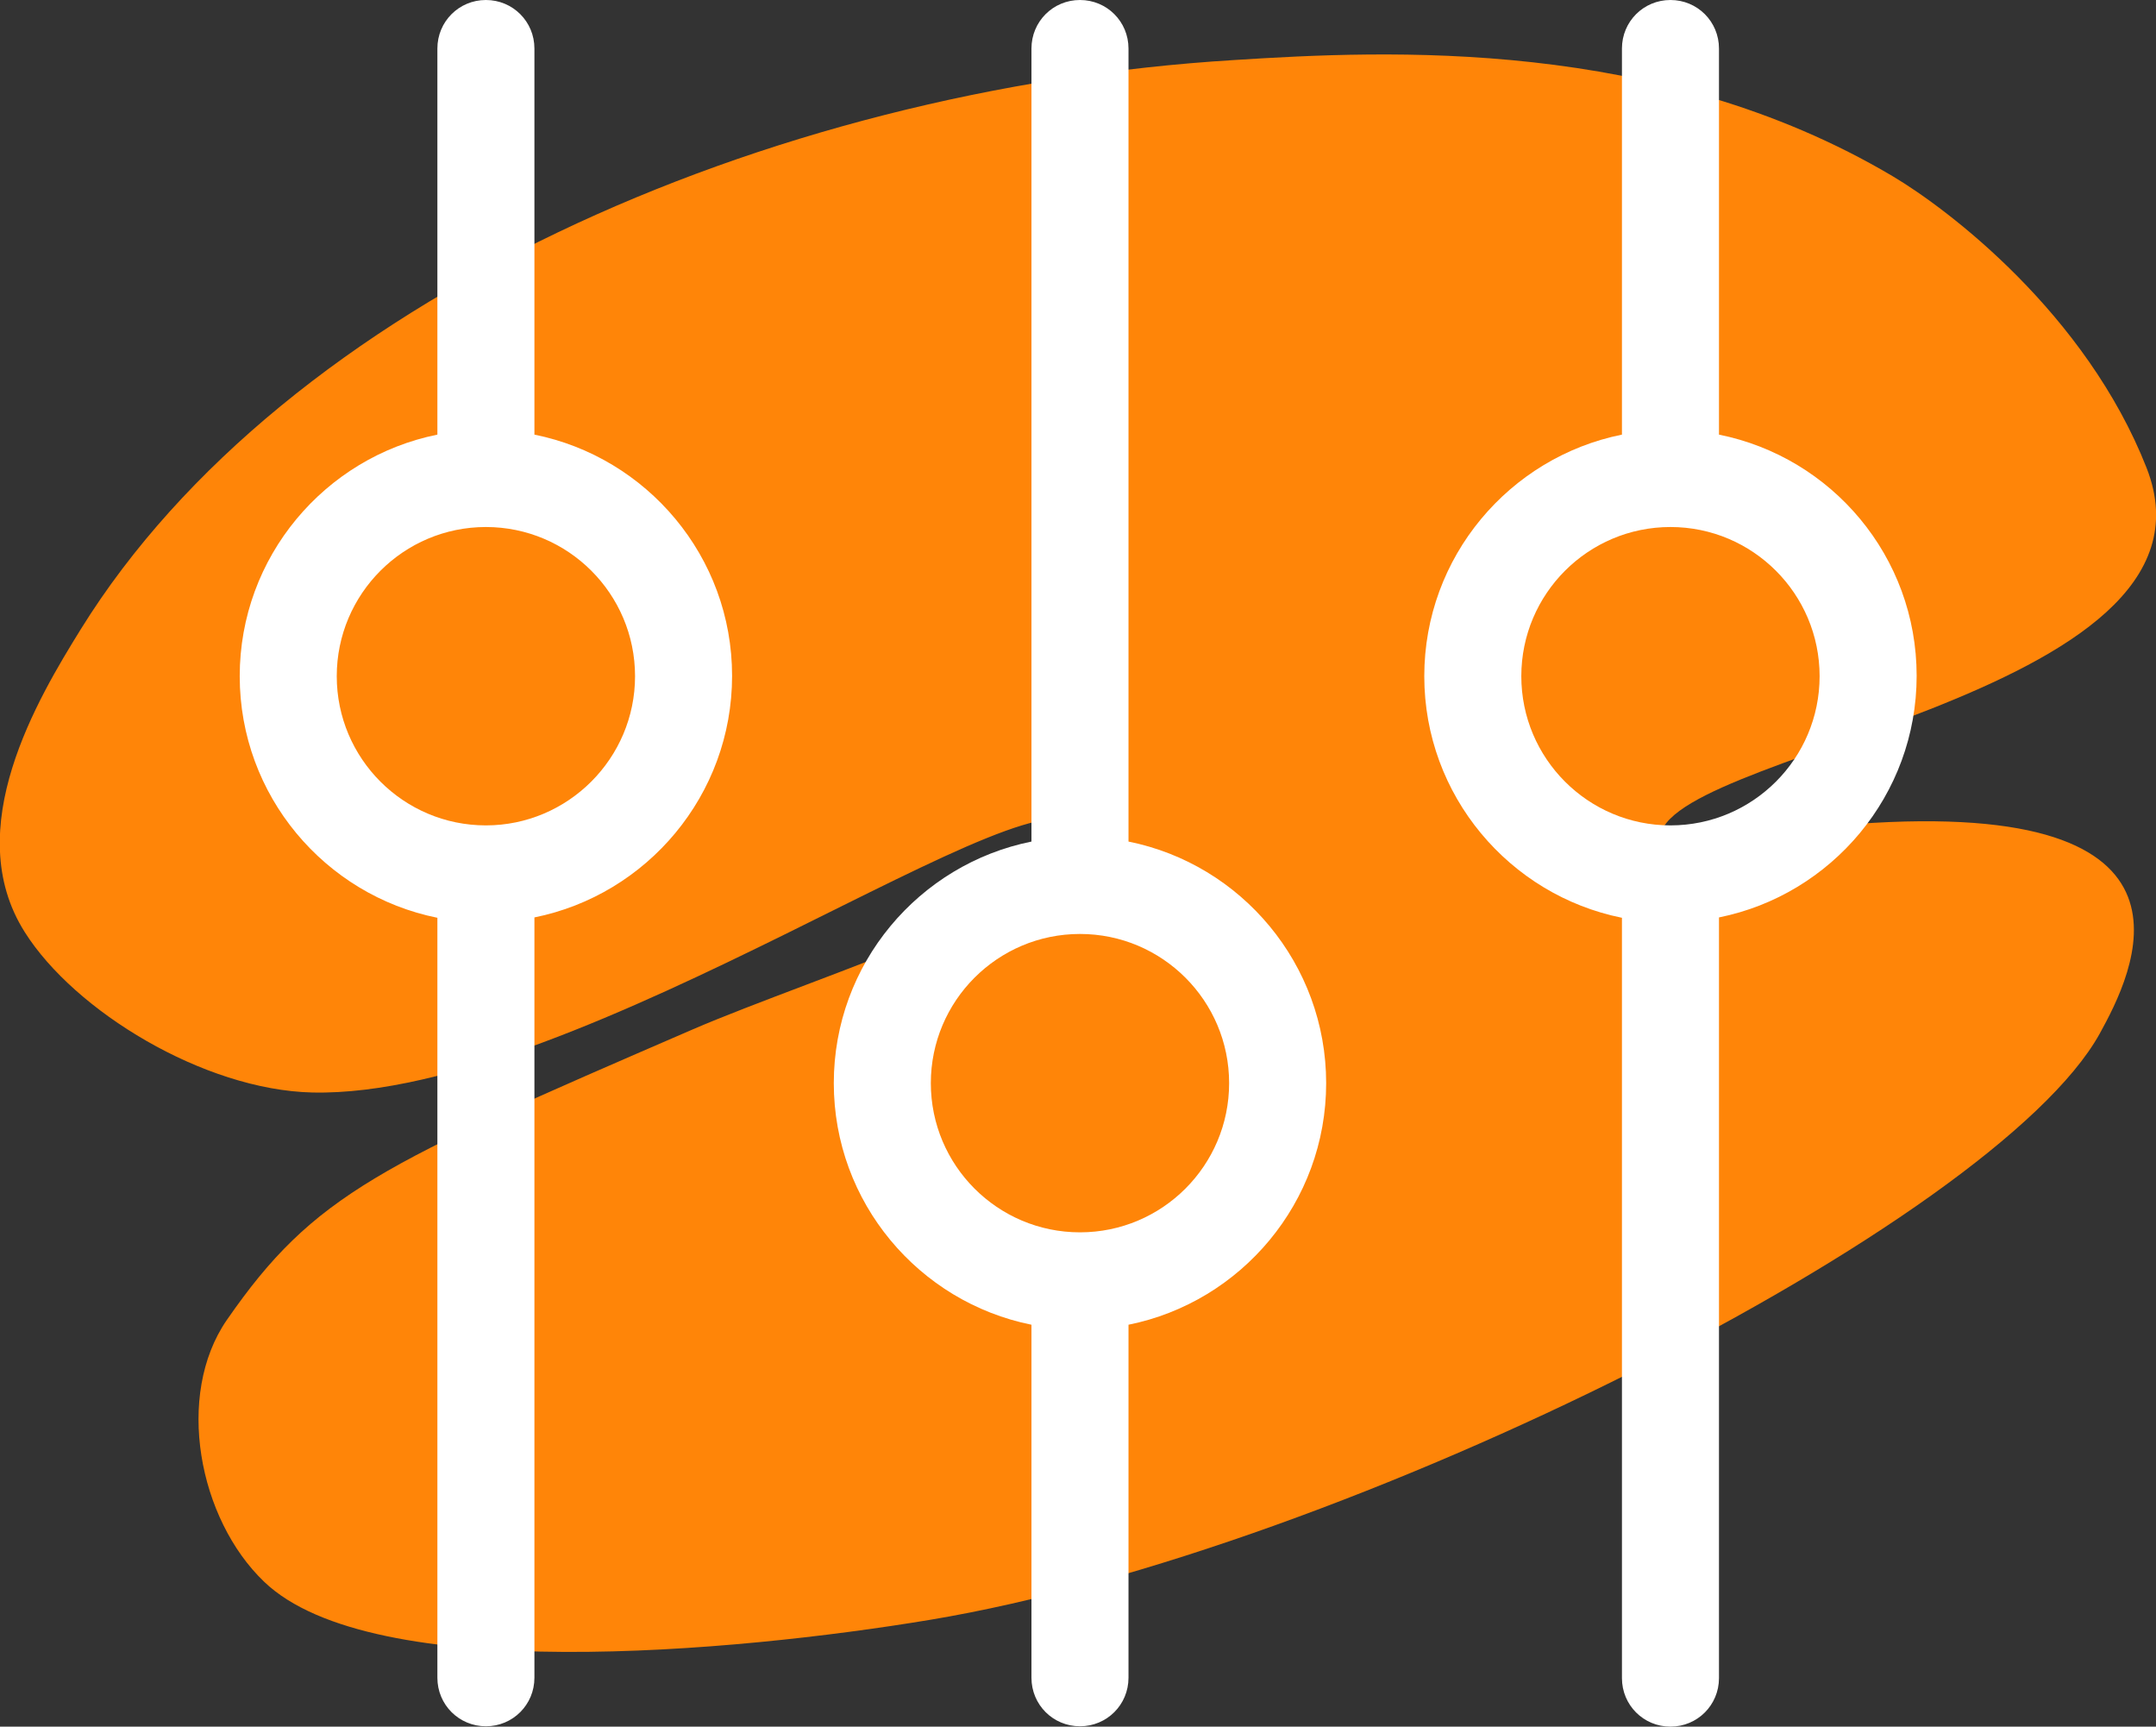 <?xml version="1.0" encoding="utf-8"?>
<!-- Generator: Adobe Illustrator 19.0.0, SVG Export Plug-In . SVG Version: 6.00 Build 0)  -->
<svg version="1.1" id="Capa_1" xmlns="http://www.w3.org/2000/svg" xmlns:xlink="http://www.w3.org/1999/xlink" x="0px" y="0px"
	 viewBox="-75.1 10.7 599.9 480.3" enable-background="new -75.1 10.7 599.9 480.3" xml:space="preserve">
<rect x="-75.1" y="10.7" width="599.9" height="480.3" fill="#333333" stroke="none"/>
<path fill="#ff8508" d="M11.8,314.6c-30.2-0.7-66.2-22.7-80-44.6c-18.2-28.7,3.7-65.1,15.6-84.3C4,94.5,137.7,35.4,268.3,27.4
	c42.5-2.7,117.9-6.4,183.2,32.3c15.5,9.2,53.8,38.2,70.7,81.2c25.3,64.7-140.7,79.3-135.3,104.4c2.6,12.1,41.8-4.5,54.5-5.4
	c102.2-7.4,76.8,41.9,67.7,58.4c-29.3,52.6-208.9,143.6-325.5,163c-54.2,9-155.1,18.3-185.2-10.6c-18.3-17.5-24.8-51.9-10.4-72.8
	c24.3-35.1,42.6-43.2,129.3-80.7c34.6-15,113.6-39.1,108.1-55.3C217.7,219.1,86.8,316.3,11.8,314.6z"/>
<path fill="#fff" d="M238.9,244.8V24.2c0-7.5-6-13.5-13.5-13.5s-13.5,6-13.5,13.5v220.6c-31.3,6.3-55,34-55,67.2
	s23.7,60.9,55,67.2v98.2c0,7.5,6,13.5,13.5,13.5s13.5-6,13.5-13.5v-98.2c31.3-6.3,55-34,55-67.2
	C293.9,278.9,270.3,251.1,238.9,244.8z M225.4,353.5c-22.9,0-41.5-18.6-41.5-41.5s18.6-41.5,41.5-41.5s41.5,18.6,41.5,41.5
	S248.3,353.5,225.4,353.5z M73.6,131.6V24.2c0-7.5-6-13.5-13.5-13.5s-13.5,6-13.5,13.5v107.4c-31.3,6.3-55,34-55,67.2
	s23.7,60.9,55,67.2v211.4c0,7.5,6,13.5,13.5,13.5s13.5-6,13.5-13.5V265.9c31.3-6.3,55-34,55-67.2S104.9,137.9,73.6,131.6z
	 M60.1,240.3c-22.9,0-41.5-18.6-41.5-41.5s18.6-41.5,41.5-41.5s41.5,18.6,41.5,41.5S82.9,240.3,60.1,240.3z M403.2,131.6V24.2
	c0-7.5-6-13.5-13.5-13.5s-13.5,6-13.5,13.5v107.4c-31.3,6.3-55,34-55,67.2s23.7,60.9,55,67.2v211.5c0,7.5,6,13.5,13.5,13.5
	s13.5-6,13.5-13.5V265.9c31.3-6.3,55-34,55-67.2S434.6,137.9,403.2,131.6z M389.7,240.3c-22.9,0-41.5-18.6-41.5-41.5
	s18.6-41.5,41.5-41.5s41.5,18.6,41.5,41.5S412.6,240.3,389.7,240.3z"/>
</svg>
